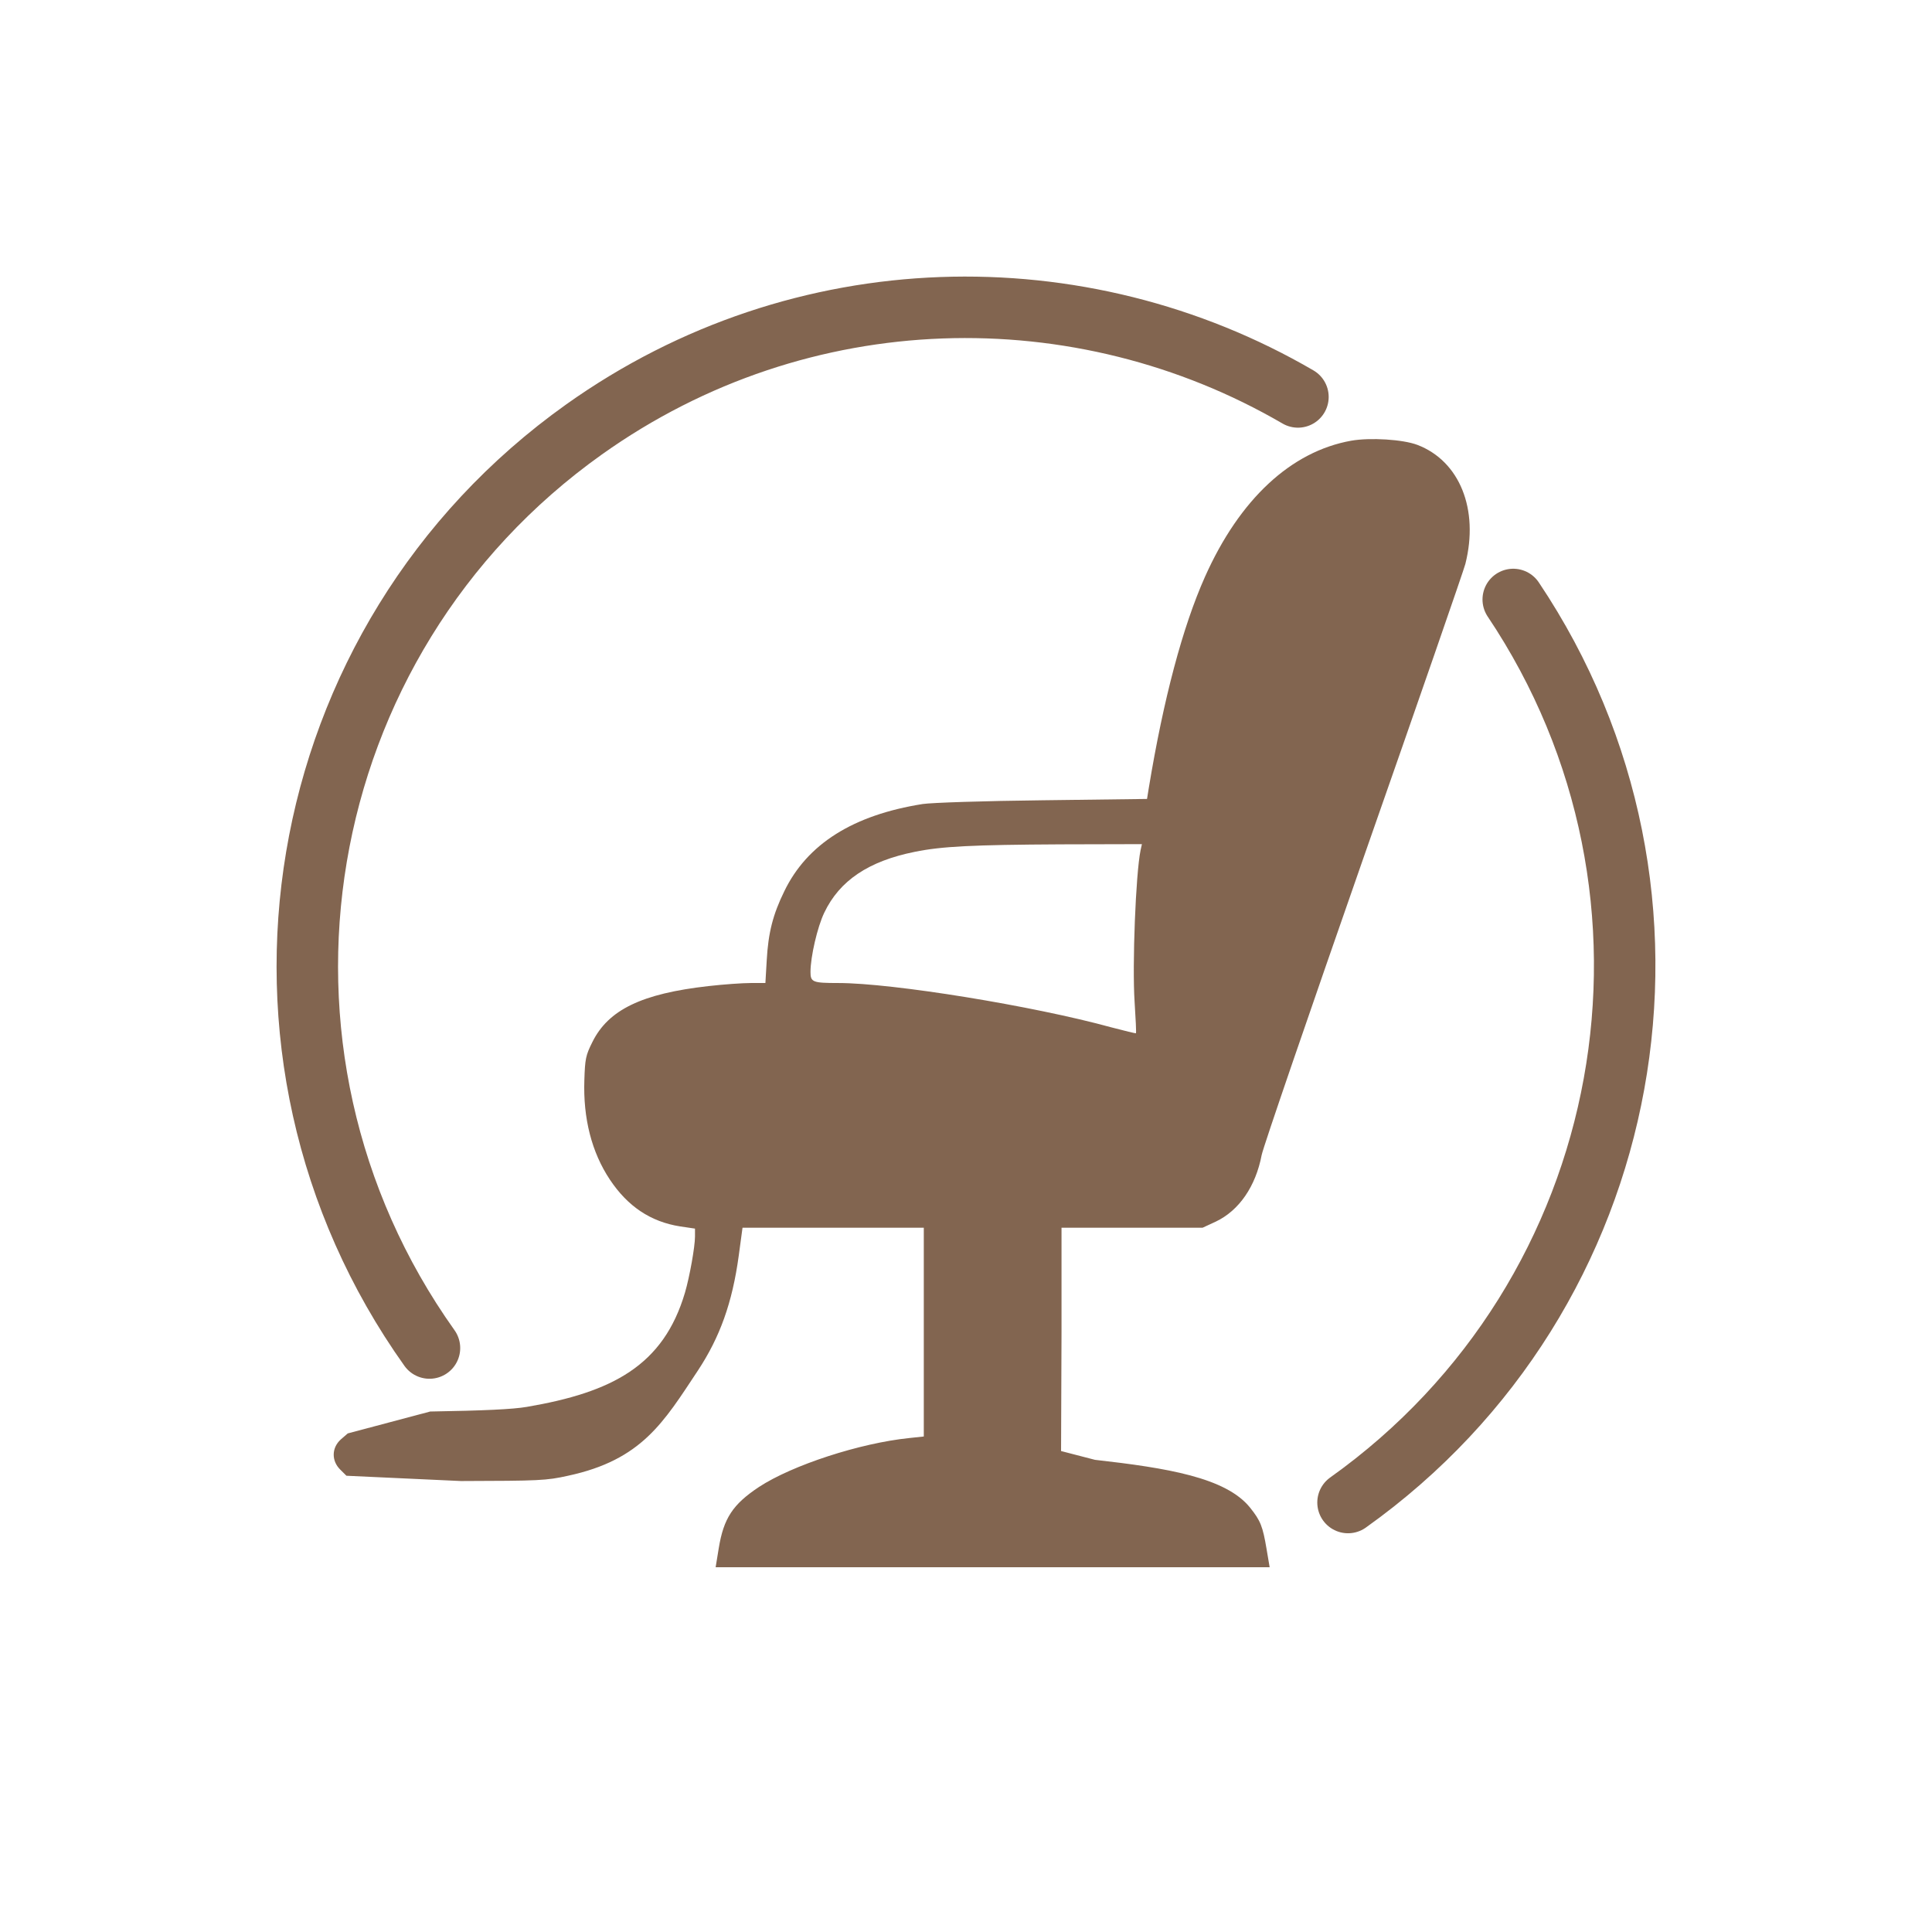 <svg width="220" height="220" viewBox="0 0 220 220" fill="none" xmlns="http://www.w3.org/2000/svg">
<path d="M153.502 171.095C186.659 147.486 194.84 101.855 172.315 68.263M48.905 153.502C24.88 119.76 32.757 72.93 66.499 48.905C91.279 31.261 123.118 30.823 147.799 45.2" stroke="#826550" stroke-width="7" stroke-linecap="round" stroke-linejoin="round"/>
<path d="M153.861 50.184C147.006 51.414 141.163 56.836 137.216 65.673C134.662 71.396 132.486 79.605 130.816 89.722L130.614 90.977L118.725 91.128C112.047 91.202 106.052 91.404 105.066 91.555C97.148 92.81 91.912 96.099 89.306 101.496C88.017 104.132 87.485 106.191 87.308 109.354L87.157 111.938H85.488C84.577 111.938 82.401 112.089 80.656 112.289C73.093 113.143 69.273 114.976 67.453 118.665C66.694 120.172 66.618 120.599 66.542 122.983C66.39 127.35 67.376 131.217 69.451 134.33C71.475 137.368 74.08 139.125 77.445 139.653L79.14 139.904V140.808C79.14 141.963 78.532 145.377 78.002 147.184C75.548 155.518 69.703 158.547 59.989 160.204C58.371 160.481 55.106 160.631 48.986 160.732L39.6 163.226L38.816 163.903C37.754 164.857 37.729 166.339 38.74 167.342L39.449 168.046L52.488 168.648C61.418 168.623 62.202 168.598 64.681 168.046C73.104 166.238 75.572 161.945 79.467 156.071C81.971 152.28 83.388 148.364 84.121 142.992L84.552 139.803H94.873H105.194V151.702V163.576L103.549 163.751C97.909 164.329 90.219 166.839 86.424 169.324C83.439 171.307 82.401 172.889 81.844 176.304L81.491 178.463H113.035H144.577L144.224 176.378C143.793 173.817 143.541 173.165 142.352 171.683C139.594 168.245 132.902 167.16 124.681 166.232L120.825 165.232L120.877 151.702V139.803H128.921H136.94L138.458 139.1C141.089 137.845 142.986 135.108 143.669 131.519C143.846 130.615 149.083 115.377 155.28 97.629C161.5 79.881 166.711 64.844 166.863 64.216C168.431 57.991 166.206 52.493 161.4 50.66C159.755 50.033 156.011 49.806 153.861 50.184ZM129.881 96.801C129.325 99.513 128.92 109.88 129.198 114.072C129.325 116.006 129.4 117.612 129.35 117.662C129.325 117.687 128.06 117.385 126.542 116.984C117.689 114.549 101.651 111.938 95.454 111.938C92.544 111.938 92.292 111.837 92.292 110.683C92.292 108.951 93.076 105.562 93.86 103.93C95.605 100.265 98.92 98.056 104.155 97.002C107.216 96.374 110.733 96.199 120.825 96.147L130.032 96.123L129.881 96.801Z" fill="#826550"/>
</svg>
